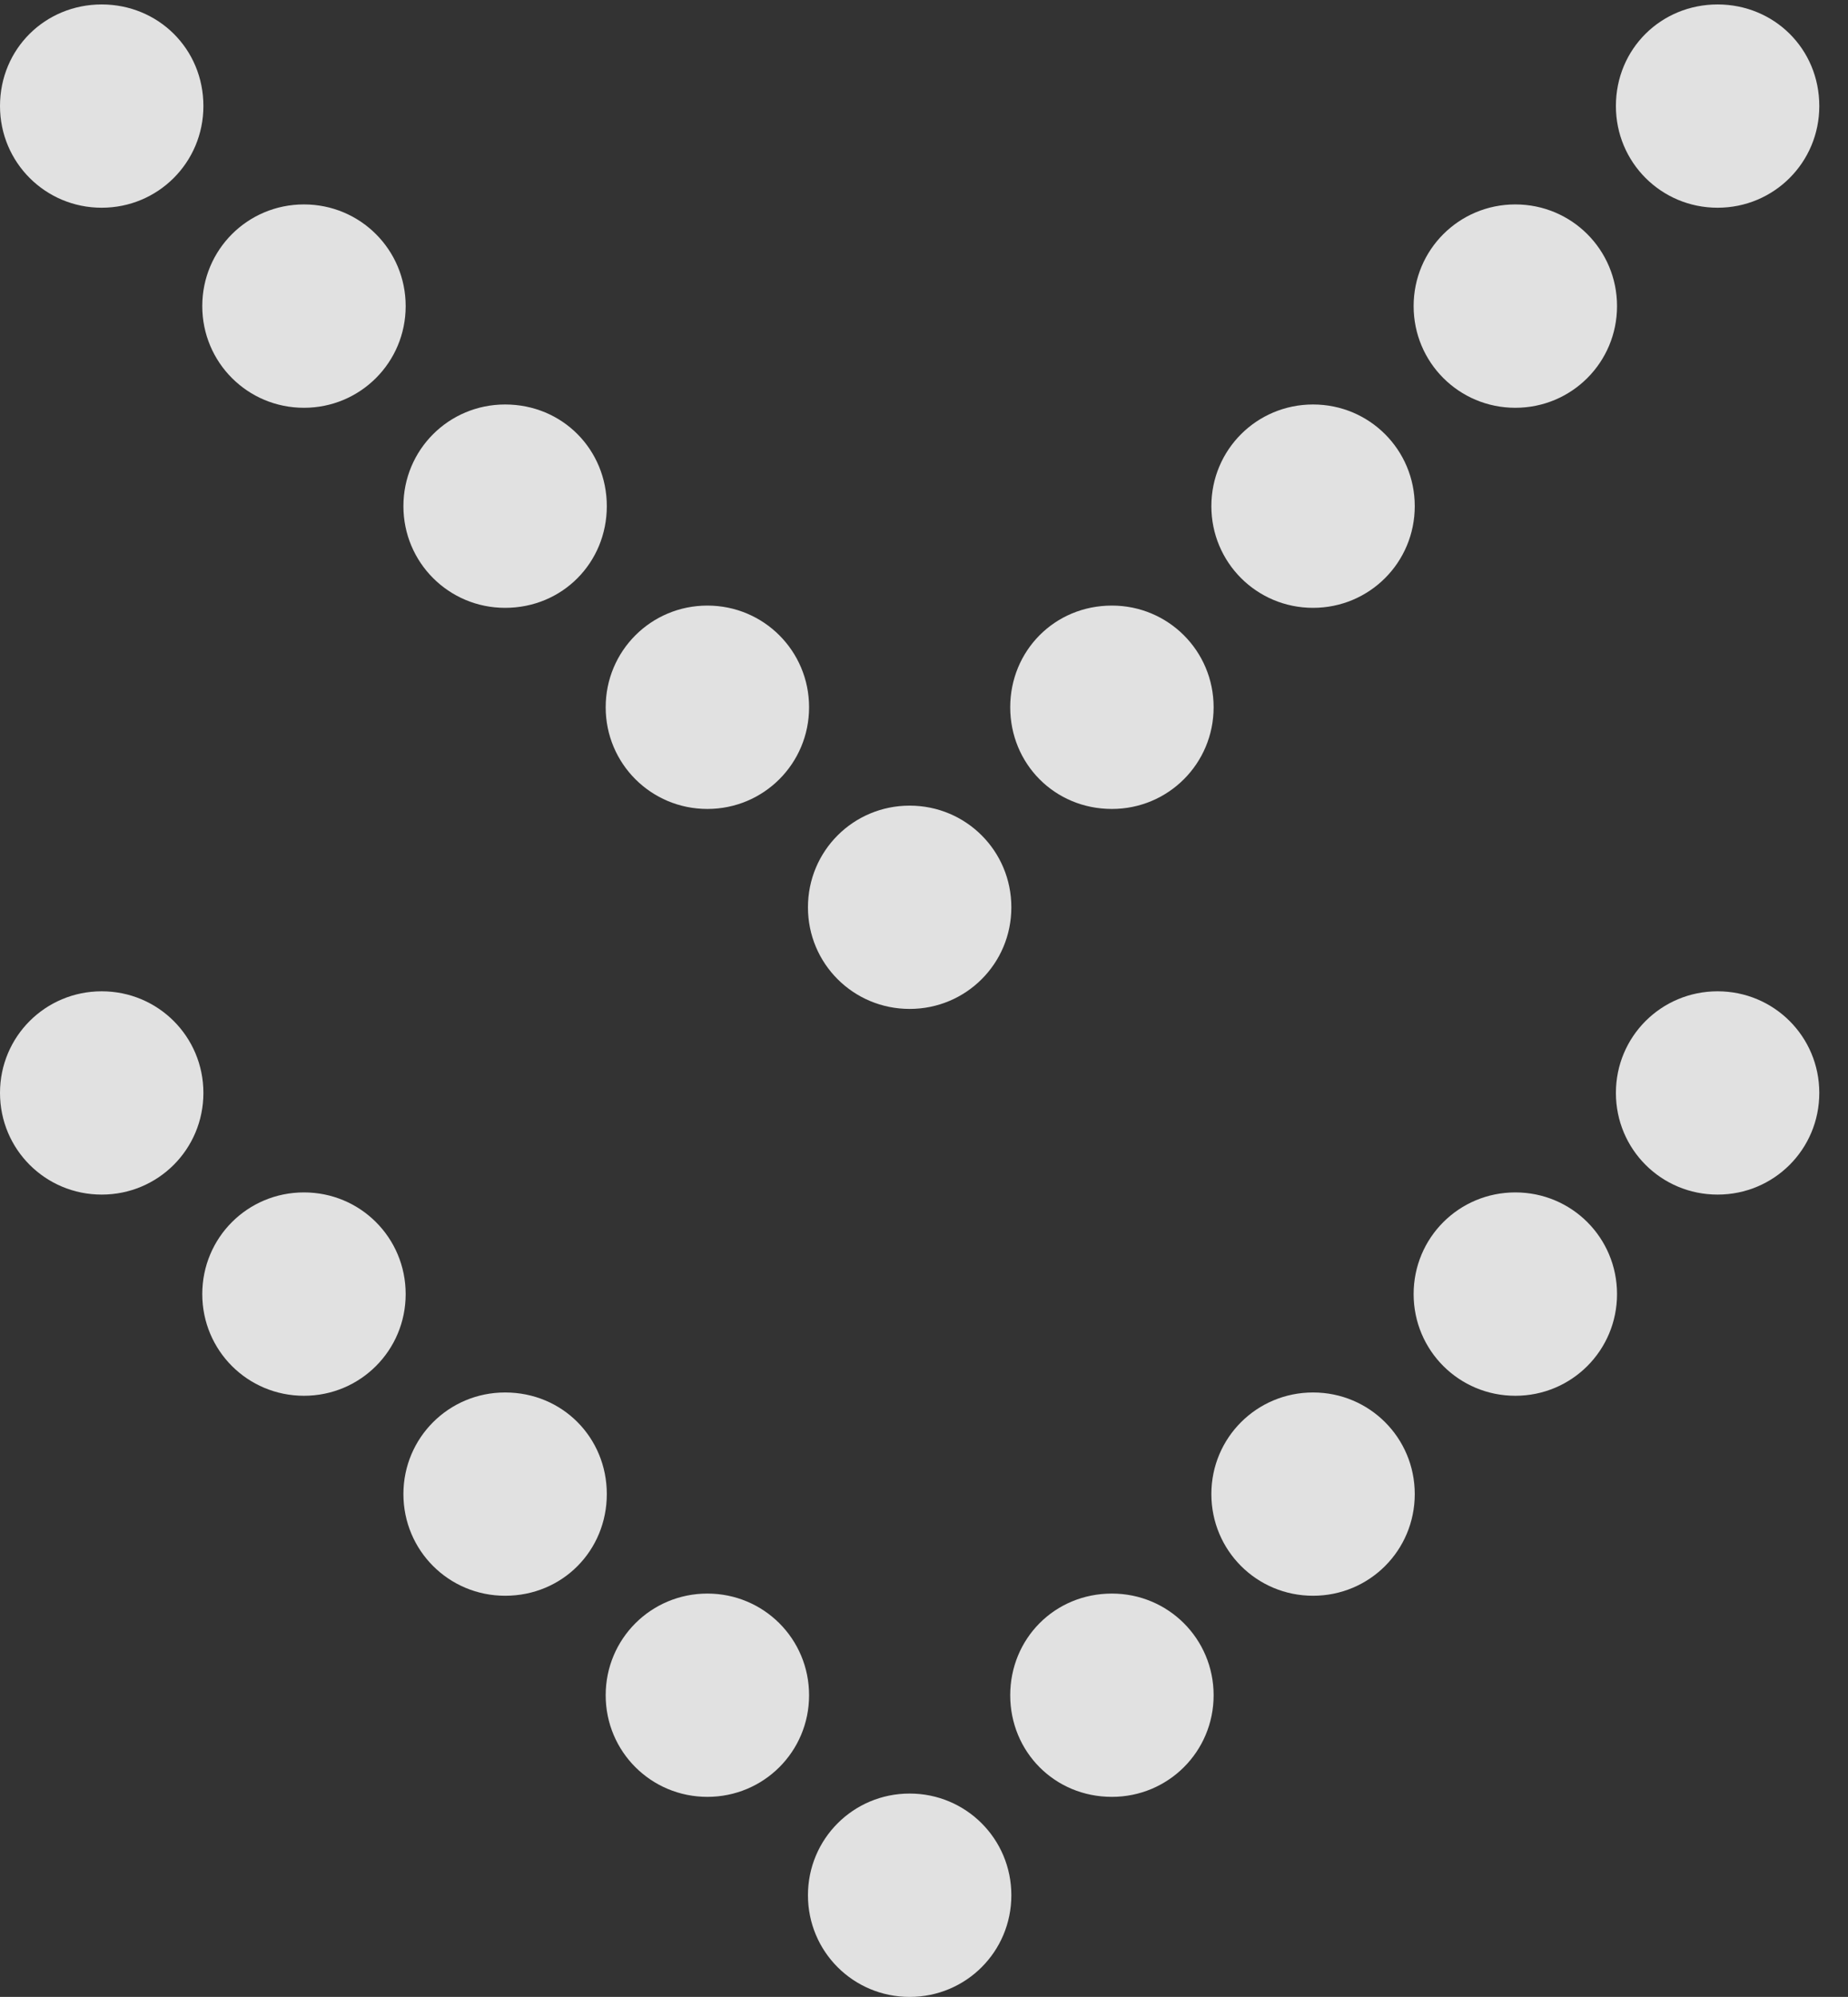 <?xml version="1.0" encoding="UTF-8"?>
<!--Generator: Apple Native CoreSVG 326-->
<!DOCTYPE svg
PUBLIC "-//W3C//DTD SVG 1.1//EN"
       "http://www.w3.org/Graphics/SVG/1.1/DTD/svg11.dtd">
<svg version="1.1" xmlns="http://www.w3.org/2000/svg" xmlns:xlink="http://www.w3.org/1999/xlink" viewBox="0 0 22.859 24.705">
 <rect x="0" y="0" width="22.859" height="24.705" fill="#333333" stroke="none"/>
 <g>
  <rect height="24.705" opacity="0" width="22.859" x="0" y="0"/>
  <path d="M19.988 13.521C19.988 14.219 20.549 14.779 21.246 14.779C21.943 14.779 22.504 14.219 22.504 13.521C22.504 12.824 21.943 12.264 21.246 12.264C20.549 12.264 19.988 12.824 19.988 13.521ZM17.486 16.01C17.486 16.707 18.047 17.268 18.744 17.268C19.441 17.268 20.002 16.707 20.002 16.01C20.002 15.312 19.441 14.752 18.744 14.752C18.047 14.752 17.486 15.312 17.486 16.01ZM14.984 18.484C14.984 19.182 15.545 19.742 16.242 19.742C16.939 19.742 17.5 19.182 17.5 18.484C17.5 17.787 16.939 17.227 16.242 17.227C15.545 17.227 14.984 17.787 14.984 18.484ZM12.496 20.973C12.496 21.67 13.043 22.23 13.754 22.23C14.451 22.23 15.012 21.67 15.012 20.973C15.012 20.275 14.451 19.715 13.754 19.715C13.043 19.715 12.496 20.275 12.496 20.973ZM9.994 23.447C9.994 24.145 10.555 24.705 11.252 24.705C11.949 24.705 12.51 24.145 12.51 23.447C12.51 22.75 11.949 22.189 11.252 22.189C10.555 22.189 9.994 22.75 9.994 23.447ZM7.492 20.973C7.492 21.67 8.053 22.23 8.75 22.23C9.447 22.23 10.008 21.67 10.008 20.973C10.008 20.275 9.447 19.715 8.75 19.715C8.053 19.715 7.492 20.275 7.492 20.973ZM4.99 18.484C4.99 19.182 5.551 19.742 6.248 19.742C6.959 19.742 7.506 19.182 7.506 18.484C7.506 17.787 6.959 17.227 6.248 17.227C5.551 17.227 4.99 17.787 4.99 18.484ZM2.502 16.01C2.502 16.707 3.062 17.268 3.76 17.268C4.457 17.268 5.018 16.707 5.018 16.01C5.018 15.312 4.457 14.752 3.76 14.752C3.062 14.752 2.502 15.312 2.502 16.01ZM0 13.521C0 14.219 0.561 14.779 1.258 14.779C1.955 14.779 2.516 14.219 2.516 13.521C2.516 12.824 1.955 12.264 1.258 12.264C0.561 12.264 0 12.824 0 13.521Z" fill="white" fill-opacity="0.85"/>
  <path d="M19.988 1.312C19.988 2.01 20.549 2.57 21.246 2.57C21.943 2.57 22.504 2.01 22.504 1.312C22.504 0.602 21.943 0.055 21.246 0.055C20.549 0.055 19.988 0.602 19.988 1.312ZM17.486 3.787C17.486 4.484 18.047 5.045 18.744 5.045C19.441 5.045 20.002 4.484 20.002 3.787C20.002 3.09 19.441 2.529 18.744 2.529C18.047 2.529 17.486 3.09 17.486 3.787ZM14.984 6.262C14.984 6.959 15.545 7.52 16.242 7.52C16.939 7.52 17.5 6.959 17.5 6.262C17.5 5.564 16.939 5.004 16.242 5.004C15.545 5.004 14.984 5.564 14.984 6.262ZM12.496 8.75C12.496 9.447 13.043 10.008 13.754 10.008C14.451 10.008 15.012 9.447 15.012 8.75C15.012 8.053 14.451 7.492 13.754 7.492C13.043 7.492 12.496 8.053 12.496 8.75ZM9.994 11.225C9.994 11.922 10.555 12.482 11.252 12.482C11.949 12.482 12.51 11.922 12.51 11.225C12.51 10.527 11.949 9.967 11.252 9.967C10.555 9.967 9.994 10.527 9.994 11.225ZM7.492 8.75C7.492 9.447 8.053 10.008 8.75 10.008C9.447 10.008 10.008 9.447 10.008 8.75C10.008 8.053 9.447 7.492 8.75 7.492C8.053 7.492 7.492 8.053 7.492 8.75ZM4.99 6.262C4.99 6.959 5.551 7.52 6.248 7.52C6.959 7.52 7.506 6.959 7.506 6.262C7.506 5.564 6.959 5.004 6.248 5.004C5.551 5.004 4.99 5.564 4.99 6.262ZM2.502 3.787C2.502 4.484 3.062 5.045 3.76 5.045C4.457 5.045 5.018 4.484 5.018 3.787C5.018 3.09 4.457 2.529 3.76 2.529C3.062 2.529 2.502 3.09 2.502 3.787ZM0 1.312C0 2.01 0.561 2.57 1.258 2.57C1.955 2.57 2.516 2.01 2.516 1.312C2.516 0.602 1.955 0.055 1.258 0.055C0.561 0.055 0 0.602 0 1.312Z" fill="white" fill-opacity="0.85"/>
 </g>
</svg>
